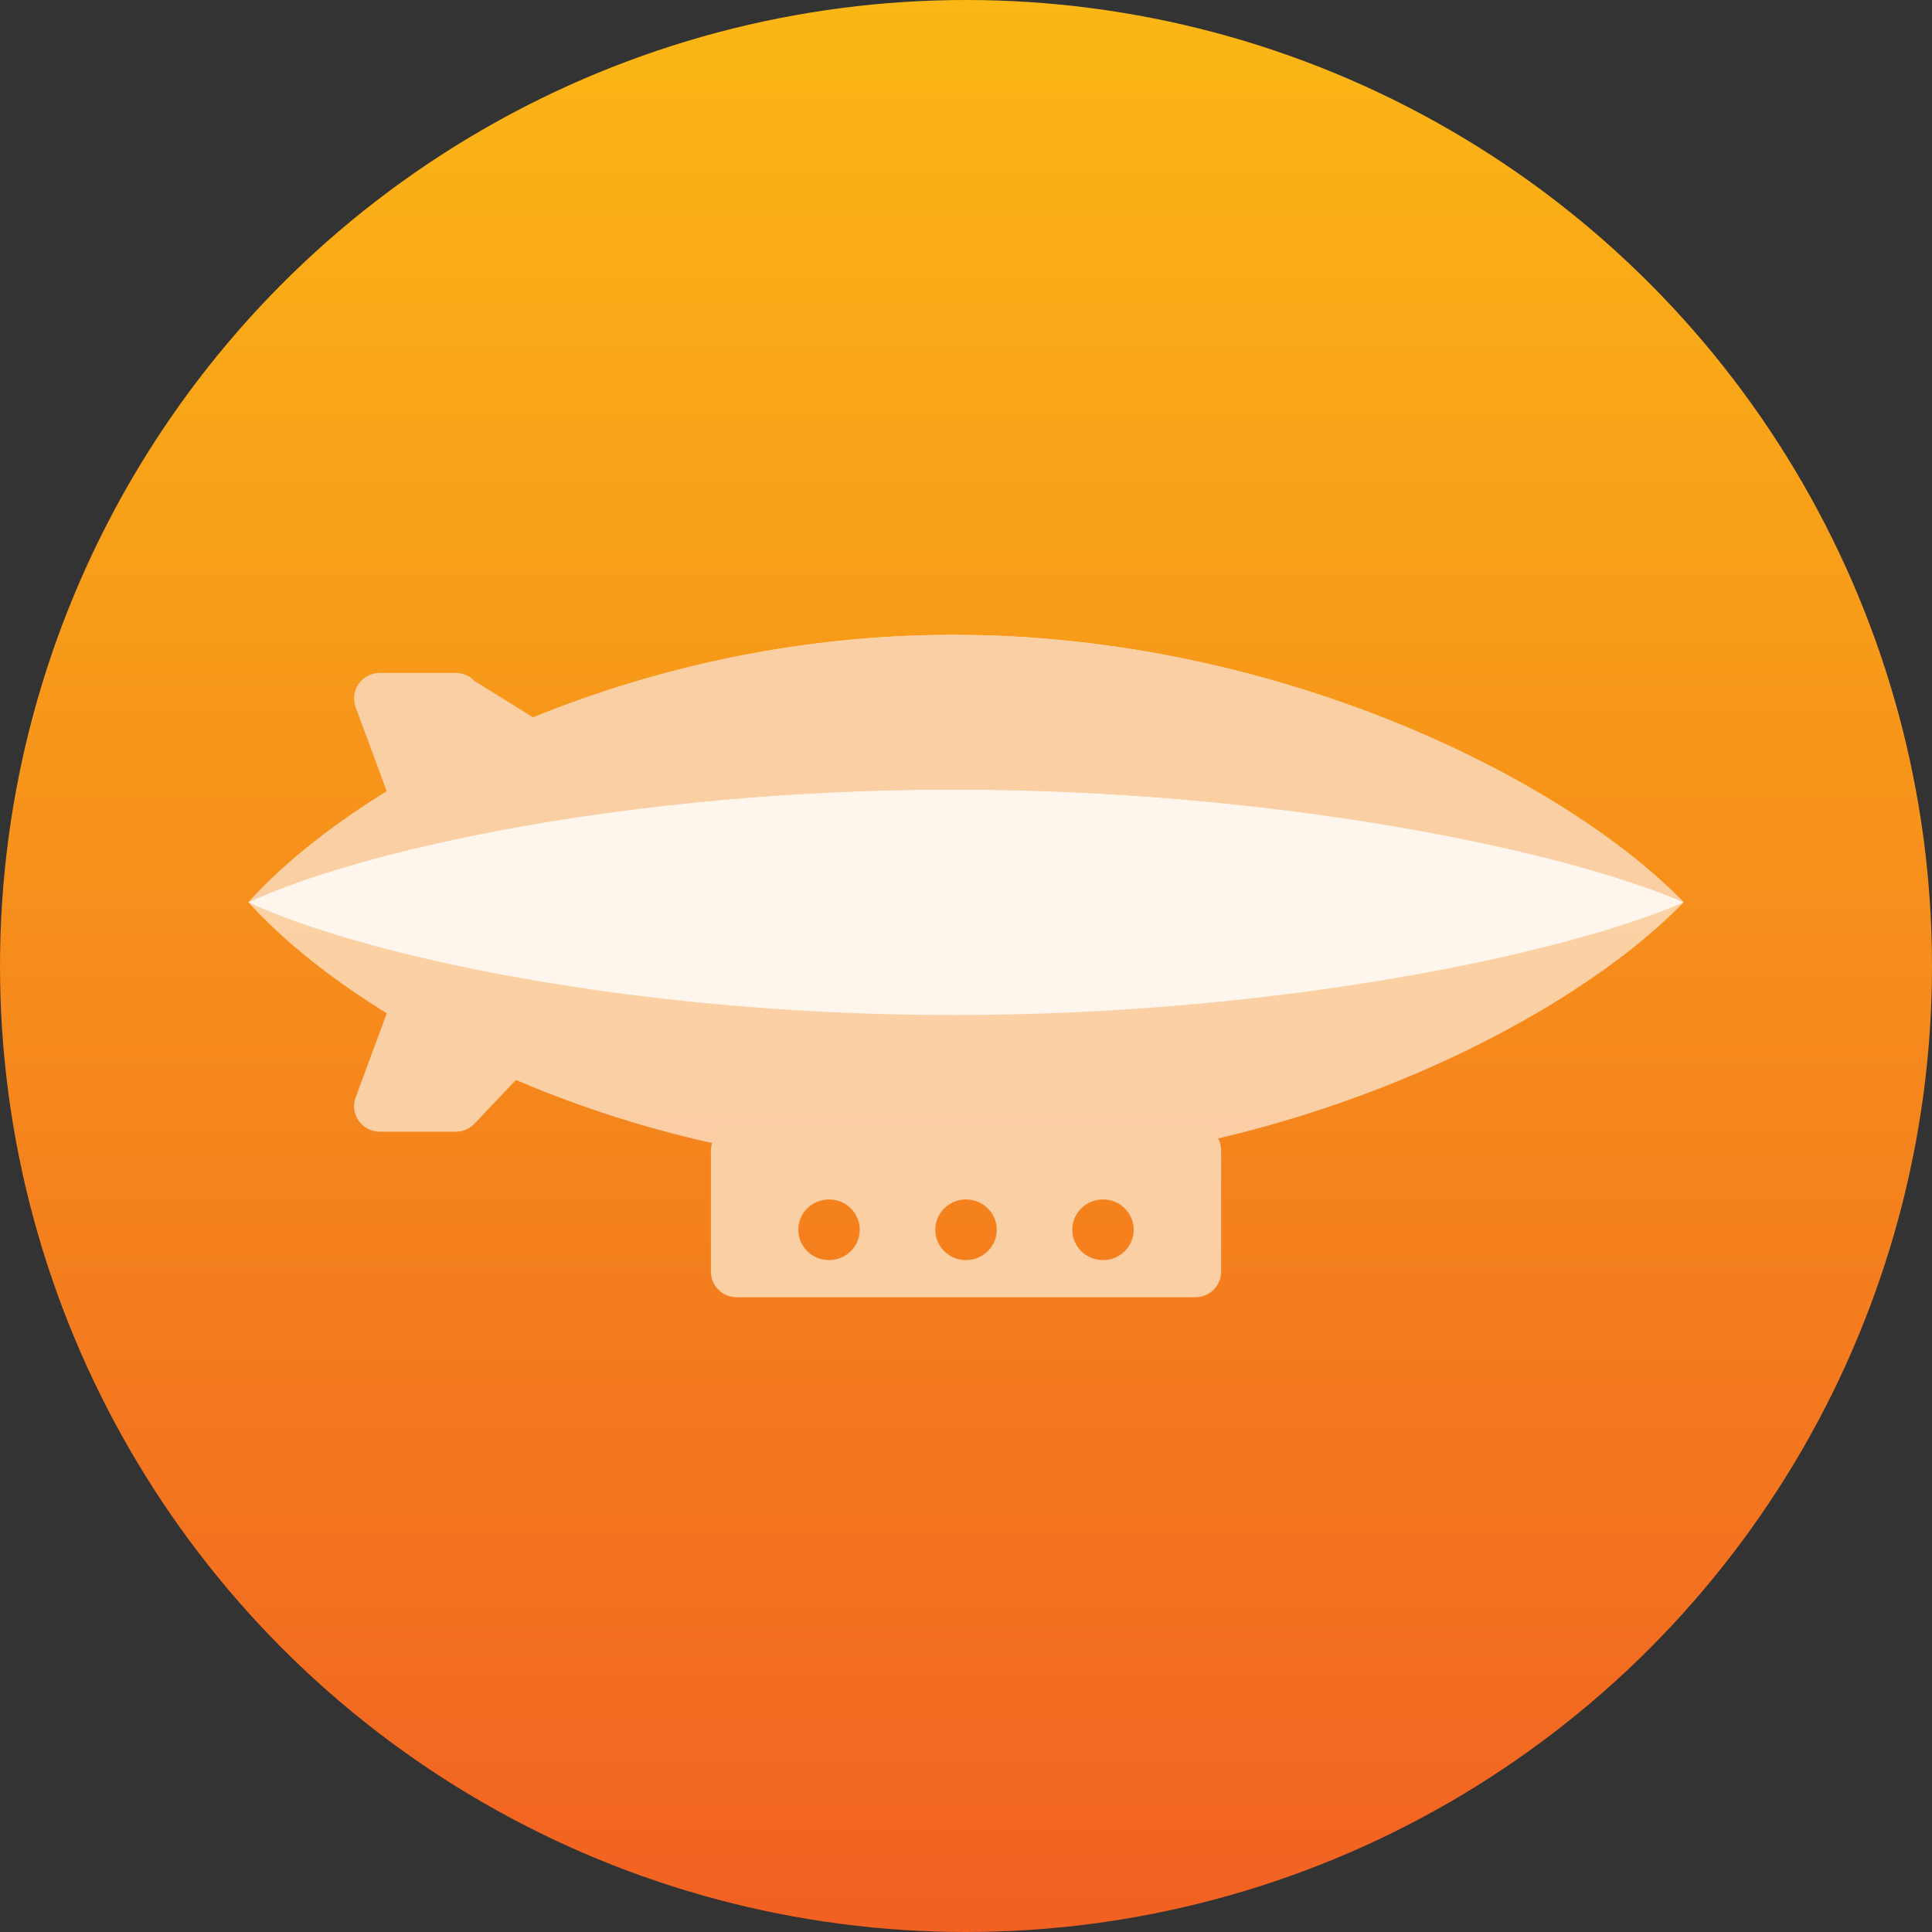 <svg width="90" height="90" viewBox="0 0 90 90" fill="none" xmlns="http://www.w3.org/2000/svg">
<rect x="0" y="0" width="90" height="90" fill="#333333" stroke="none"/>
<circle cx="45" cy="45" r="45" fill="url(#paint0_linear_303_1293)"/>
<g clip-path="url(#clip0_303_1293)">
<path opacity="0.6" d="M78.431 42.031C72.942 47.709 59.578 54.49 44.421 54.49C29.265 54.494 16.689 47.713 11.574 42.031C16.689 36.353 29.265 29.572 44.421 29.572C59.578 29.572 72.942 36.356 78.431 42.031Z" fill="white"/>
<path fill-rule="evenodd" clip-rule="evenodd" d="M55.681 52.408H34.321C33.655 52.408 33.117 52.94 33.117 53.597V59.242C33.117 59.899 33.655 60.43 34.321 60.43H55.681C56.347 60.43 56.885 59.899 56.885 59.242V53.597C56.885 52.94 56.347 52.408 55.681 52.408ZM38.62 58.7C37.831 58.7 37.189 58.07 37.189 57.288C37.189 56.505 37.827 55.875 38.62 55.875C39.412 55.875 40.05 56.505 40.05 57.288C40.05 58.07 39.408 58.7 38.62 58.7ZM45.001 58.7C44.212 58.7 43.57 58.07 43.57 57.288C43.57 56.505 44.209 55.875 45.001 55.875C45.79 55.875 46.432 56.505 46.432 57.288C46.432 58.07 45.79 58.7 45.001 58.7ZM51.383 58.7C50.594 58.7 49.952 58.07 49.952 57.288C49.952 56.505 50.59 55.875 51.383 55.875C52.172 55.875 52.813 56.505 52.813 57.288C52.813 58.07 52.172 58.7 51.383 58.7Z" fill="#FBCFA4"/>
<path opacity="0.8" d="M78.431 42.032C72.942 44.425 59.578 47.284 44.421 47.284C29.265 47.284 16.689 44.428 11.574 42.032C16.689 39.638 29.265 36.779 44.421 36.779C59.578 36.783 72.942 39.642 78.431 42.032Z" fill="white"/>
<path d="M44.421 36.782C59.581 36.782 72.942 39.641 78.431 42.031C72.942 36.356 59.578 29.572 44.421 29.572C29.265 29.572 16.689 36.353 11.574 42.031C16.689 39.641 29.265 36.782 44.421 36.782Z" fill="#FBCFA4"/>
<path fill-rule="evenodd" clip-rule="evenodd" d="M26.388 36.24V34.992C26.388 34.692 26.271 34.401 26.064 34.18L22.106 31.724C21.878 31.483 21.561 31.348 21.23 31.348H17.697C16.861 31.348 16.279 32.166 16.567 32.942L18.746 38.838C18.92 39.307 19.261 38.904 19.769 38.904L25.188 37.429C25.85 37.425 26.388 36.894 26.388 36.24Z" fill="#FBCFA4"/>
<path fill-rule="evenodd" clip-rule="evenodd" d="M25.031 47.878L26.843 46.881C26.843 47.182 26.726 47.472 26.518 47.694L22.106 52.342C21.878 52.583 21.561 52.718 21.23 52.718H17.697C16.861 52.718 16.279 51.899 16.567 51.123L18.746 45.227C18.92 44.759 19.441 45.303 19.946 45.303L23.831 46.69C24.492 46.693 25.031 47.225 25.031 47.878Z" fill="#FBCFA4"/>
</g>
<defs>
<linearGradient id="paint0_linear_303_1293" x1="45" y1="0" x2="45" y2="90" gradientUnits="userSpaceOnUse">
<stop stop-color="#FBB715"/>
<stop offset="1" stop-color="#F16122"/>
</linearGradient>
<clipPath id="clip0_303_1293">
<rect width="66.857" height="30.857" fill="white" transform="translate(11.574 29.572)"/>
</clipPath>
</defs>
</svg>

